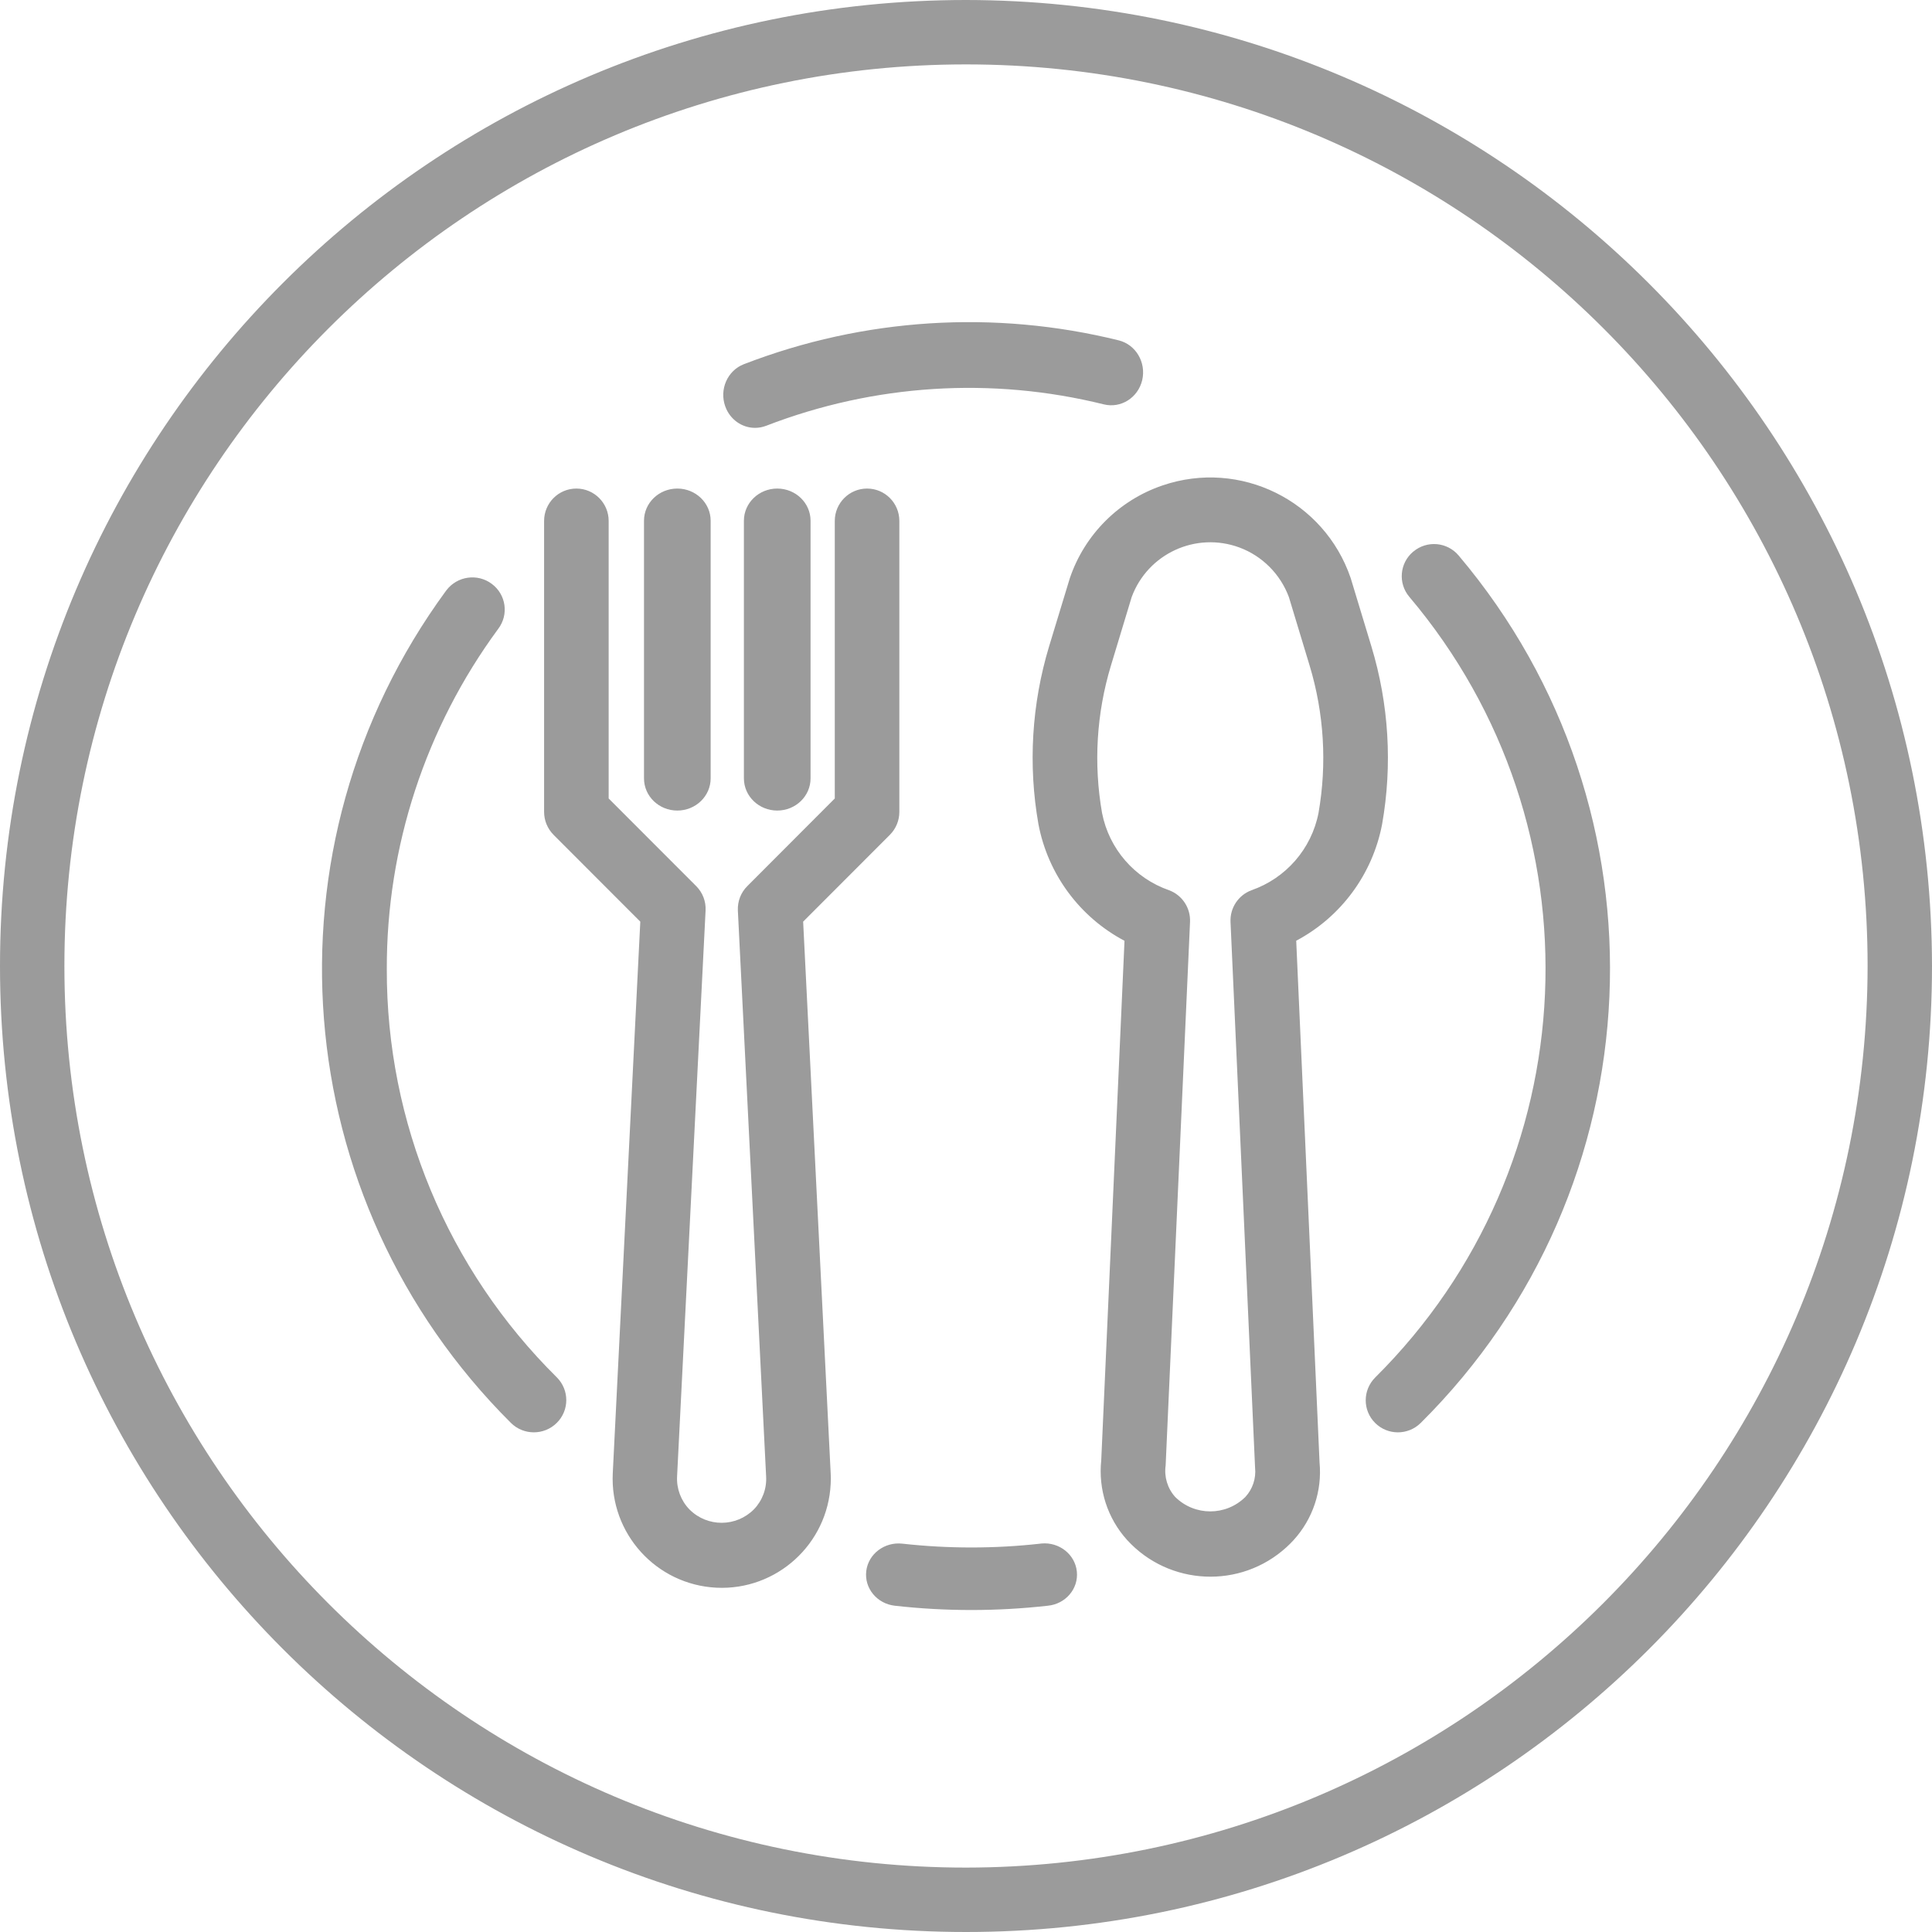 <?xml version="1.0" encoding="UTF-8"?>
<svg width="24px" height="24px" viewBox="0 0 24 24" version="1.1" xmlns="http://www.w3.org/2000/svg" xmlns:xlink="http://www.w3.org/1999/xlink">
    <!-- Generator: Sketch 51.2 (57519) - http://www.bohemiancoding.com/sketch -->
    <title>meal</title>
    <desc>Created with Sketch.</desc>
    <defs></defs>
    <g id="Page-1" stroke="none" stroke-width="1" fill="none" fill-rule="evenodd">
        <g id="add_entry" transform="translate(-23, -337)" fill="#9B9B9B" fill-rule="nonzero">
            <path d="M35,337 C41.624,337.007 46.992,342.376 47,349 C47,355.627 41.627,361 35,361 C28.373,361 23,355.627 23,349 C23,342.373 28.373,337 35,337 Z M35,360.2 C41.183,360.193 46.193,355.183 46.2,349 C46.2,342.814 41.186,337.8 35,337.8 C28.814,337.8 23.8,342.814 23.8,349 C23.8,355.186 28.814,360.2 35,360.2 Z M40.036,345.03 C40.253,345.746 40.299,346.503 40.169,347.239 C40.051,347.858 39.659,348.391 39.102,348.686 L39.392,355.168 C39.425,355.52 39.308,355.869 39.071,356.13 C39.043,356.161 39.013,356.191 38.982,356.219 C38.411,356.741 37.524,356.702 37.001,356.13 C36.758,355.861 36.642,355.502 36.68,355.141 L36.969,348.687 C36.411,348.392 36.018,347.859 35.9,347.239 C35.77,346.503 35.816,345.746 36.032,345.03 L36.29,344.182 C36.474,343.64 36.9,343.214 37.442,343.03 C38.405,342.702 39.451,343.218 39.779,344.182 L40.036,345.03 Z M39.379,347.099 C39.486,346.488 39.448,345.86 39.268,345.266 L39.011,344.417 C38.905,344.132 38.681,343.907 38.396,343.801 C37.856,343.602 37.258,343.877 37.058,344.417 L36.801,345.266 C36.621,345.86 36.583,346.488 36.69,347.099 C36.777,347.545 37.094,347.91 37.523,348.059 C37.686,348.12 37.791,348.279 37.783,348.453 L37.48,355.205 C37.46,355.346 37.503,355.489 37.598,355.595 C37.84,355.835 38.229,355.835 38.471,355.595 C38.561,355.497 38.605,355.365 38.591,355.232 L38.286,348.453 C38.278,348.279 38.383,348.12 38.546,348.059 C38.974,347.91 39.292,347.545 39.379,347.099 Z M33.771,343.069 C33.993,343.069 34.172,343.249 34.172,343.471 L34.172,347.086 C34.172,347.192 34.13,347.294 34.055,347.37 L32.977,348.449 L33.319,355.301 C33.322,355.345 33.322,355.389 33.319,355.433 C33.283,356.182 32.647,356.759 31.9,356.723 C31.152,356.686 30.575,356.05 30.612,355.301 L30.954,348.449 L29.876,347.37 C29.801,347.294 29.759,347.192 29.759,347.086 L29.759,343.471 C29.759,343.249 29.938,343.069 30.16,343.069 C30.381,343.069 30.561,343.249 30.561,343.471 L30.561,346.919 L31.648,348.007 C31.728,348.087 31.771,348.197 31.765,348.311 L31.411,355.34 C31.403,355.492 31.458,355.64 31.563,355.749 C31.564,355.751 31.565,355.752 31.567,355.753 C31.788,355.973 32.146,355.971 32.366,355.749 C32.471,355.64 32.526,355.492 32.517,355.34 L32.166,348.311 C32.161,348.197 32.203,348.087 32.284,348.007 L33.37,346.919 L33.37,343.471 C33.37,343.249 33.55,343.069 33.771,343.069 Z M31.414,343.069 C31.642,343.069 31.828,343.248 31.828,343.469 L31.828,346.669 C31.828,346.89 31.642,347.069 31.414,347.069 C31.185,347.069 31,346.89 31,346.669 L31,343.469 C31,343.248 31.185,343.069 31.414,343.069 Z M32.655,343.069 C32.884,343.069 33.069,343.248 33.069,343.469 L33.069,346.669 C33.069,346.89 32.884,347.069 32.655,347.069 C32.427,347.069 32.241,346.89 32.241,346.669 L32.241,343.469 C32.241,343.248 32.427,343.069 32.655,343.069 Z M36.377,356.523 C36.399,356.736 36.237,356.926 36.015,356.947 C35.384,357.018 34.747,357.018 34.116,356.947 C33.894,356.922 33.735,356.729 33.761,356.516 C33.787,356.303 33.988,356.151 34.21,356.176 C34.779,356.239 35.353,356.239 35.922,356.176 L35.92,356.176 C35.926,356.175 35.931,356.175 35.936,356.174 C36.158,356.153 36.356,356.31 36.377,356.523 Z M41.12,343.901 C43.798,347.069 43.593,351.754 40.648,354.677 C40.491,354.832 40.238,354.832 40.082,354.676 C39.926,354.52 39.927,354.268 40.083,354.112 C42.733,351.481 42.917,347.265 40.507,344.414 C40.365,344.246 40.386,343.995 40.555,343.853 C40.556,343.853 40.556,343.852 40.557,343.852 C40.726,343.71 40.978,343.732 41.12,343.901 Z M36.897,341.228 C37.11,341.281 37.24,341.502 37.189,341.722 C37.137,341.941 36.924,342.076 36.711,342.023 C35.319,341.678 33.859,341.771 32.518,342.289 C32.474,342.306 32.427,342.315 32.38,342.315 C32.215,342.315 32.068,342.21 32.01,342.05 C31.933,341.839 32.036,341.603 32.241,341.524 C33.73,340.949 35.351,340.846 36.897,341.228 Z M29.917,354.11 C28.56,352.767 27.8,350.941 27.805,349.039 C27.801,347.52 28.286,346.039 29.189,344.812 C29.323,344.635 29.287,344.385 29.109,344.253 C28.932,344.12 28.68,344.156 28.546,344.332 C28.544,344.335 28.541,344.338 28.539,344.341 C26.213,347.515 26.556,351.896 29.347,354.676 C29.504,354.832 29.759,354.832 29.916,354.676 C30.074,354.52 30.074,354.267 29.917,354.11 Z" id="meal"></path>
        </g>
    </g>
</svg>